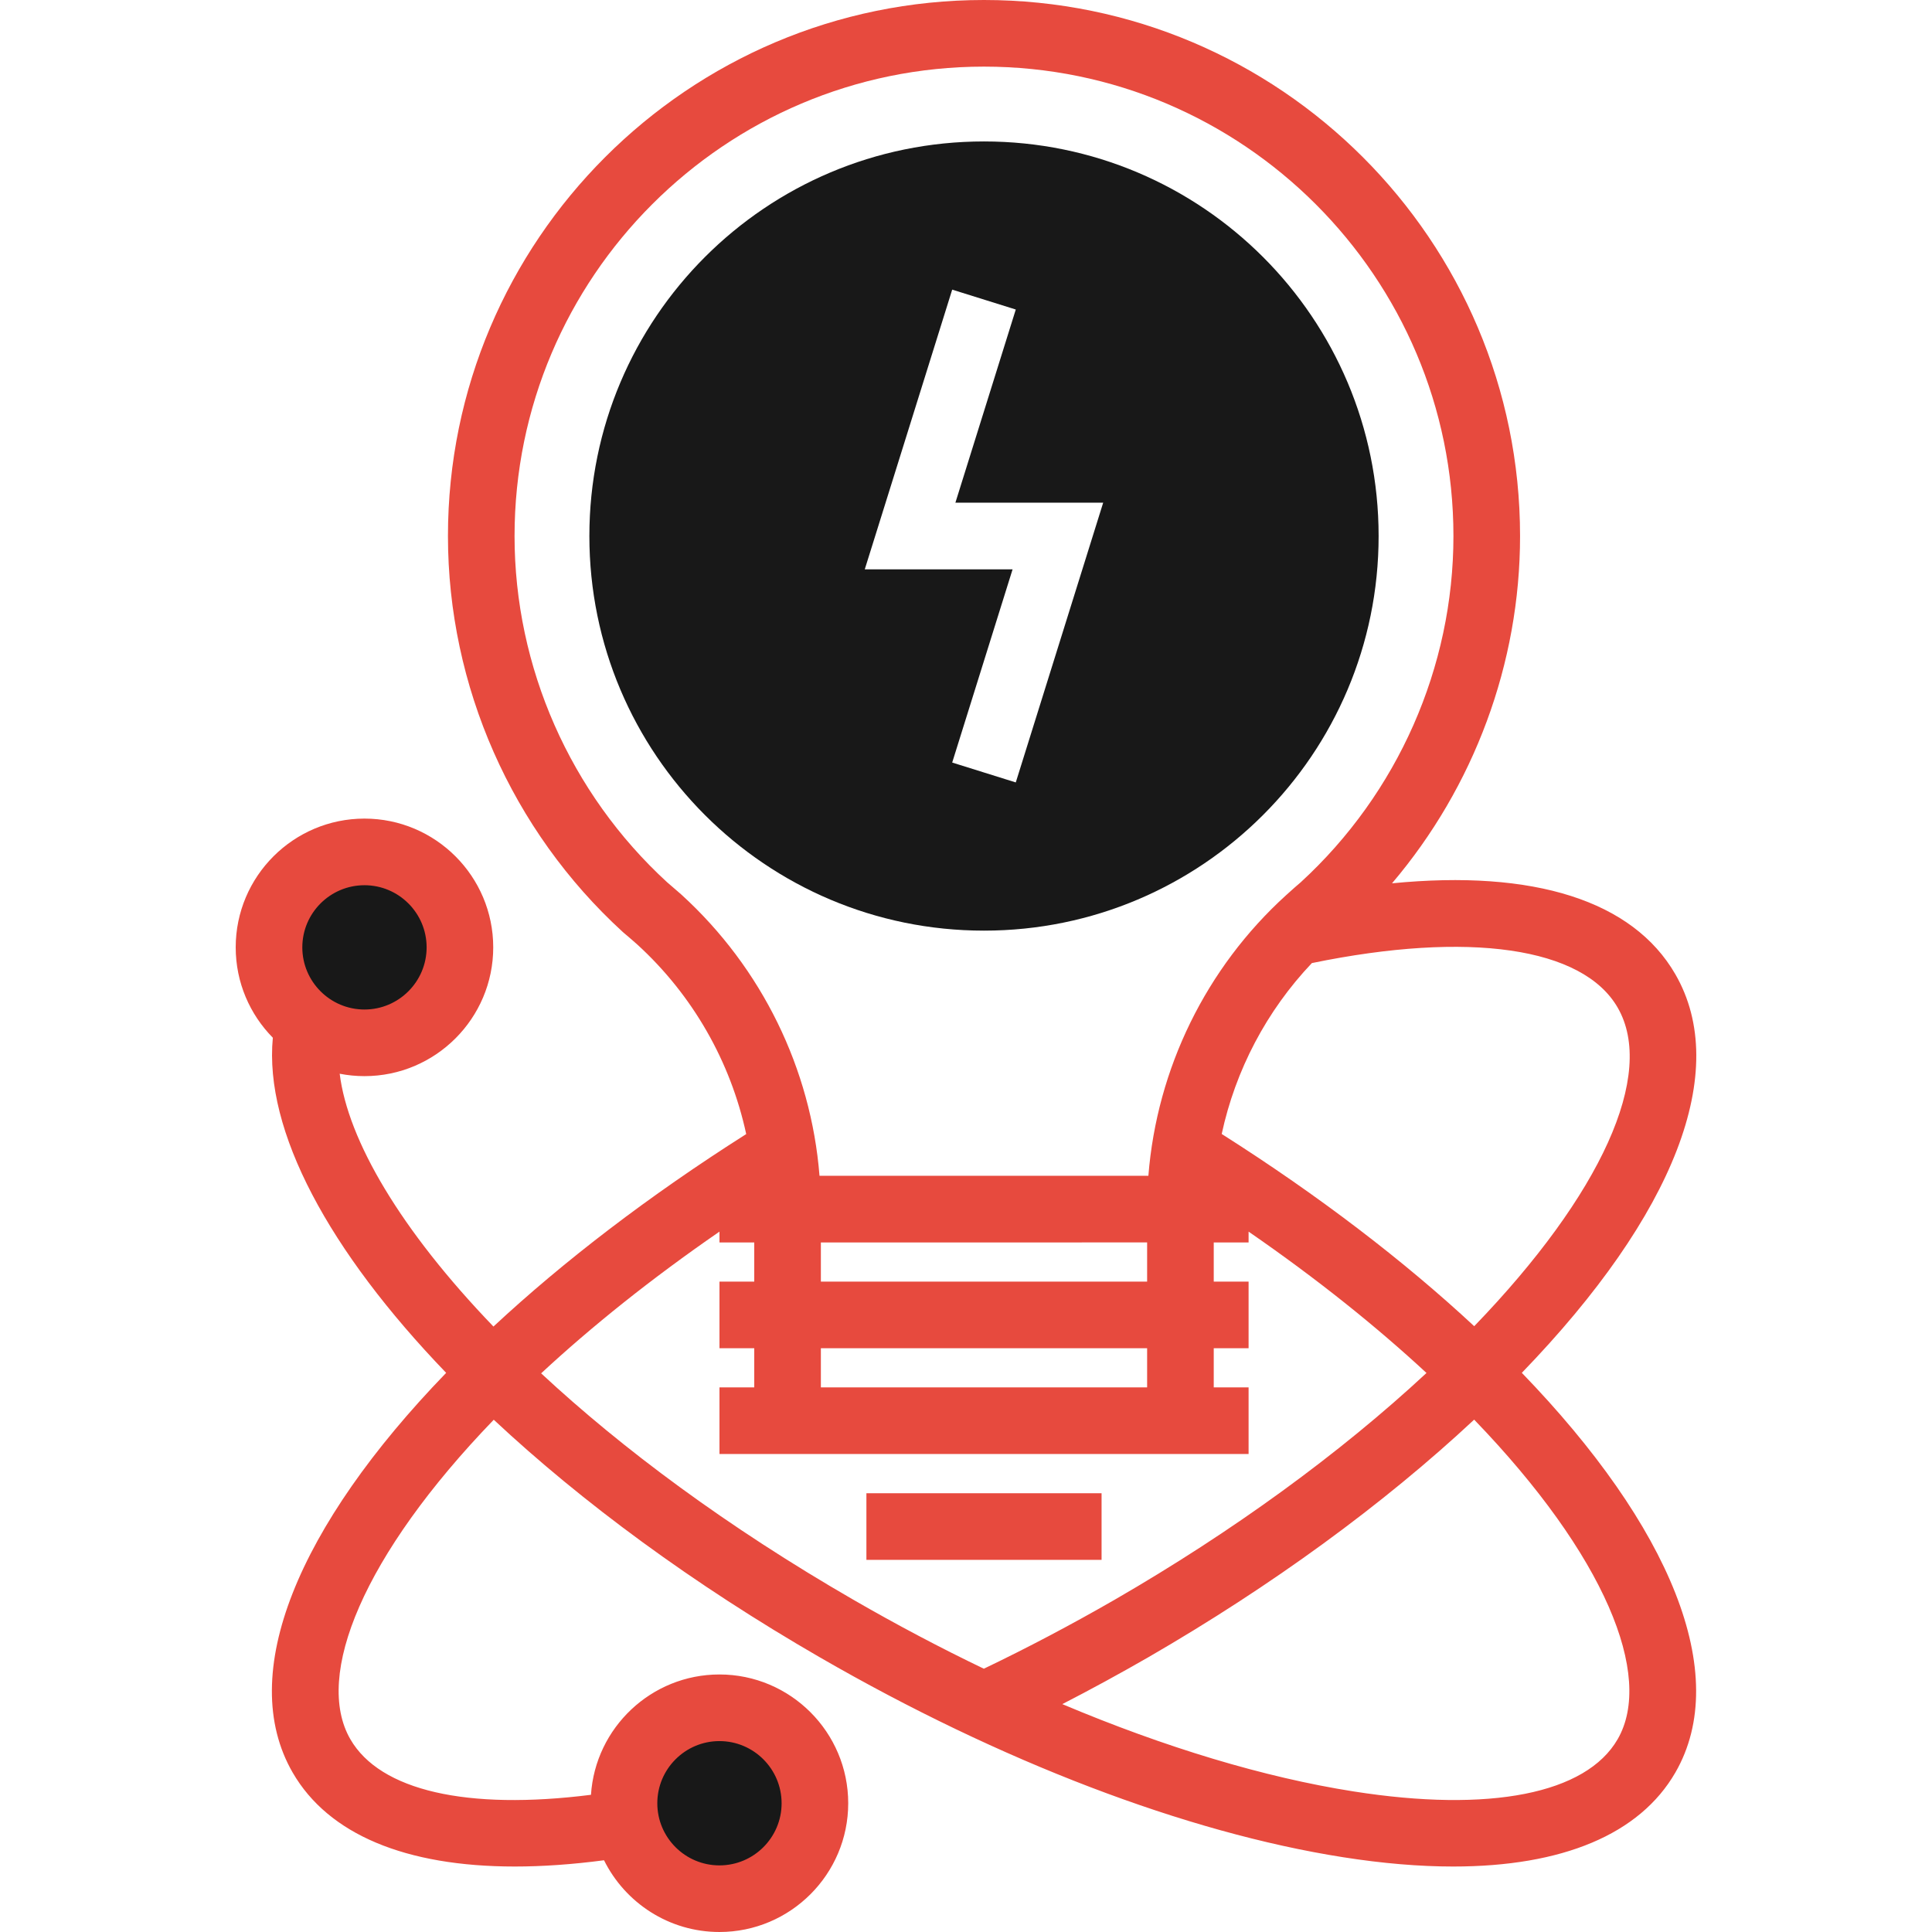 <svg id="Layer_1" data-name="Layer 1" xmlns="http://www.w3.org/2000/svg" viewBox="0 0 2000 2000">
    <defs>
        <style>
            .cls-1 {
                fill: #e74a3e;
            }
            
            .cls-2 {
                fill: #181818;
            }
        </style>
    </defs>	
    <title>Startup-And-New-Business</title>
	<path class="cls-2" d="M377.313,881.898c-54.566,0-98.828,44.242-98.828,98.801c0,54.578,44.25,98.828,98.828,98.828
		c54.539,0,98.809-44.25,98.809-98.828C476.121,926.141,431.852,881.898,377.313,881.898z"/>
	<circle class="cls-2" cx="744.801" cy="1866.699" r="98.809"/>
	<path class="cls-2" d="M1018.602,146.422c-225.609,0-408.488,182.879-408.488,408.5c0,225.559,182.879,408.469,408.488,408.469
		c225.59,0,408.539-182.91,408.539-408.469C1427.152,329.301,1244.191,146.422,1018.602,146.422z M1051.531,809.969l-65.82-20.578
		l62.508-200.012h-153.02l90.512-289.551l65.82,20.582L989.02,520.398h152.992L1051.531,809.969z"/>
	<path class="cls-1" d="M1734.32,1008.559c-44.027-76.283-146.519-108.566-293.313-94.146
		c84.905-99.941,132.555-227.599,132.555-359.502C1573.563,248.93,1324.621,0,1018.602,0C712.629,0,463.711,248.93,463.723,554.902
		c0,155.289,65.938,304.672,180.898,409.801l1.281,1.121c3.293,2.699,6.582,5.609,9.922,8.52l3.789,3.32
		c57.531,52.45,96.719,121.452,112.859,196.338c-100.923,64.03-189.016,131.645-261.655,199.235
		c-96.198-99.959-150.653-192.915-159.168-261.714c8.306,1.627,16.883,2.488,25.659,2.488c73.504,0,133.289-59.82,133.289-133.32
		S450.809,847.41,377.309,847.41C303.801,847.41,244,907.18,244,980.691c0,36.423,14.685,69.477,38.439,93.563
		c-9.165,96.434,58.044,220.784,179.428,346.929c-153.268,158.445-217.629,312.02-158.906,413.746
		c37,64.051,116.93,97.289,229.988,97.289c28.686,0,59.533-2.156,92.33-6.48c21.805,43.964,67.169,74.262,119.482,74.262
		c73.508,0,133.309-59.781,133.309-133.258c0-73.523-59.789-133.332-133.309-133.332c-70.548,0-128.459,55.116-132.986,124.565
		c-128.32,16.244-218.31-4.25-249.096-57.554c-37.814-65.496,13.175-190.475,148.459-330.723
		c91.337,85.431,206.202,170.148,337.713,246.047c186.758,107.871,379.09,181.332,541.539,206.852
		c40.938,6.43,79.02,9.621,113.949,9.621c113.031,0,193.02-33.289,229.992-97.293c58.716-101.721-5.653-255.305-158.934-413.771
		C1733.832,1257.274,1791.745,1107.996,1734.32,1008.559z M744.762,1802.371c35.48,0,64.34,28.879,64.352,64.371
		c0,35.461-28.863,64.301-64.352,64.301c-35.48,0-64.32-28.84-64.32-64.301C680.441,1831.25,709.293,1802.371,744.762,1802.371z
		 M1674.59,1043.039c39.763,68.817-16.982,193.626-148.486,329.844c-72.593-67.508-160.596-135.037-261.395-198.992
		c14.258-66.117,46.47-127.548,93.34-176.916C1520.579,963.525,1638.549,980.541,1674.59,1043.039z M849.762,1436.199v-40.539
		H1187.5v40.539H849.762z M849.762,1326.699v-40.539H1187.5v40.539H849.762z M705.441,926.148l-4.199-3.66
		c-3.59-3.16-7.168-6.289-10.699-9.23c-100.348-92.059-157.879-222.609-157.879-358.34c0-267.961,218-485.949,485.93-485.949
		c267.988,0,486,218,486,485.949c0,135.68-57.602,266.258-158.07,358.398c-3.961,3.328-7.934,6.879-11.922,10.469l-3.172,2.852
		c-82.957,75.25-133.84,179.641-142.629,290.512H848.352C839.563,1106.488,788.75,1002.102,705.441,926.148z M377.309,916.379
		c35.453,0,64.328,28.848,64.328,64.32s-28.879,64.352-64.328,64.352c-35.492,0-64.352-28.871-64.352-64.352
		S341.82,916.379,377.309,916.379z M560.179,1421.678c52.056-48.301,113.654-97.771,184.622-146.714v11.196h36v40.539h-36v68.961h36
		v40.539h-36v68.961h547.738v-68.961h-36.078v-40.539h36.078v-68.961h-36.078v-40.539h36.078v-11.179
		c70.761,48.811,132.204,98.144,184.161,146.317c-89.811,83.5-200.673,164.188-322.712,234.689
		c-45.086,25.954-90.593,49.946-135.524,71.463c-44.959-21.594-90.181-45.473-135.136-71.436
		C752.632,1580.585,644.285,1499.876,560.179,1421.678z M1674.59,1800.426c-32.621,56.539-132.32,76.25-273.5,54.039
		c-92.286-14.499-195.168-45.552-301.391-90.365c29.586-15.225,59.254-31.386,88.742-48.354
		c127.577-73.702,243.597-158.358,337.604-246.148C1661.391,1609.891,1712.407,1734.912,1674.59,1800.426z"/>
	<rect x="896.902" y="1545.801" class="cls-1" width="243.441" height="68.961"/>
</svg>
